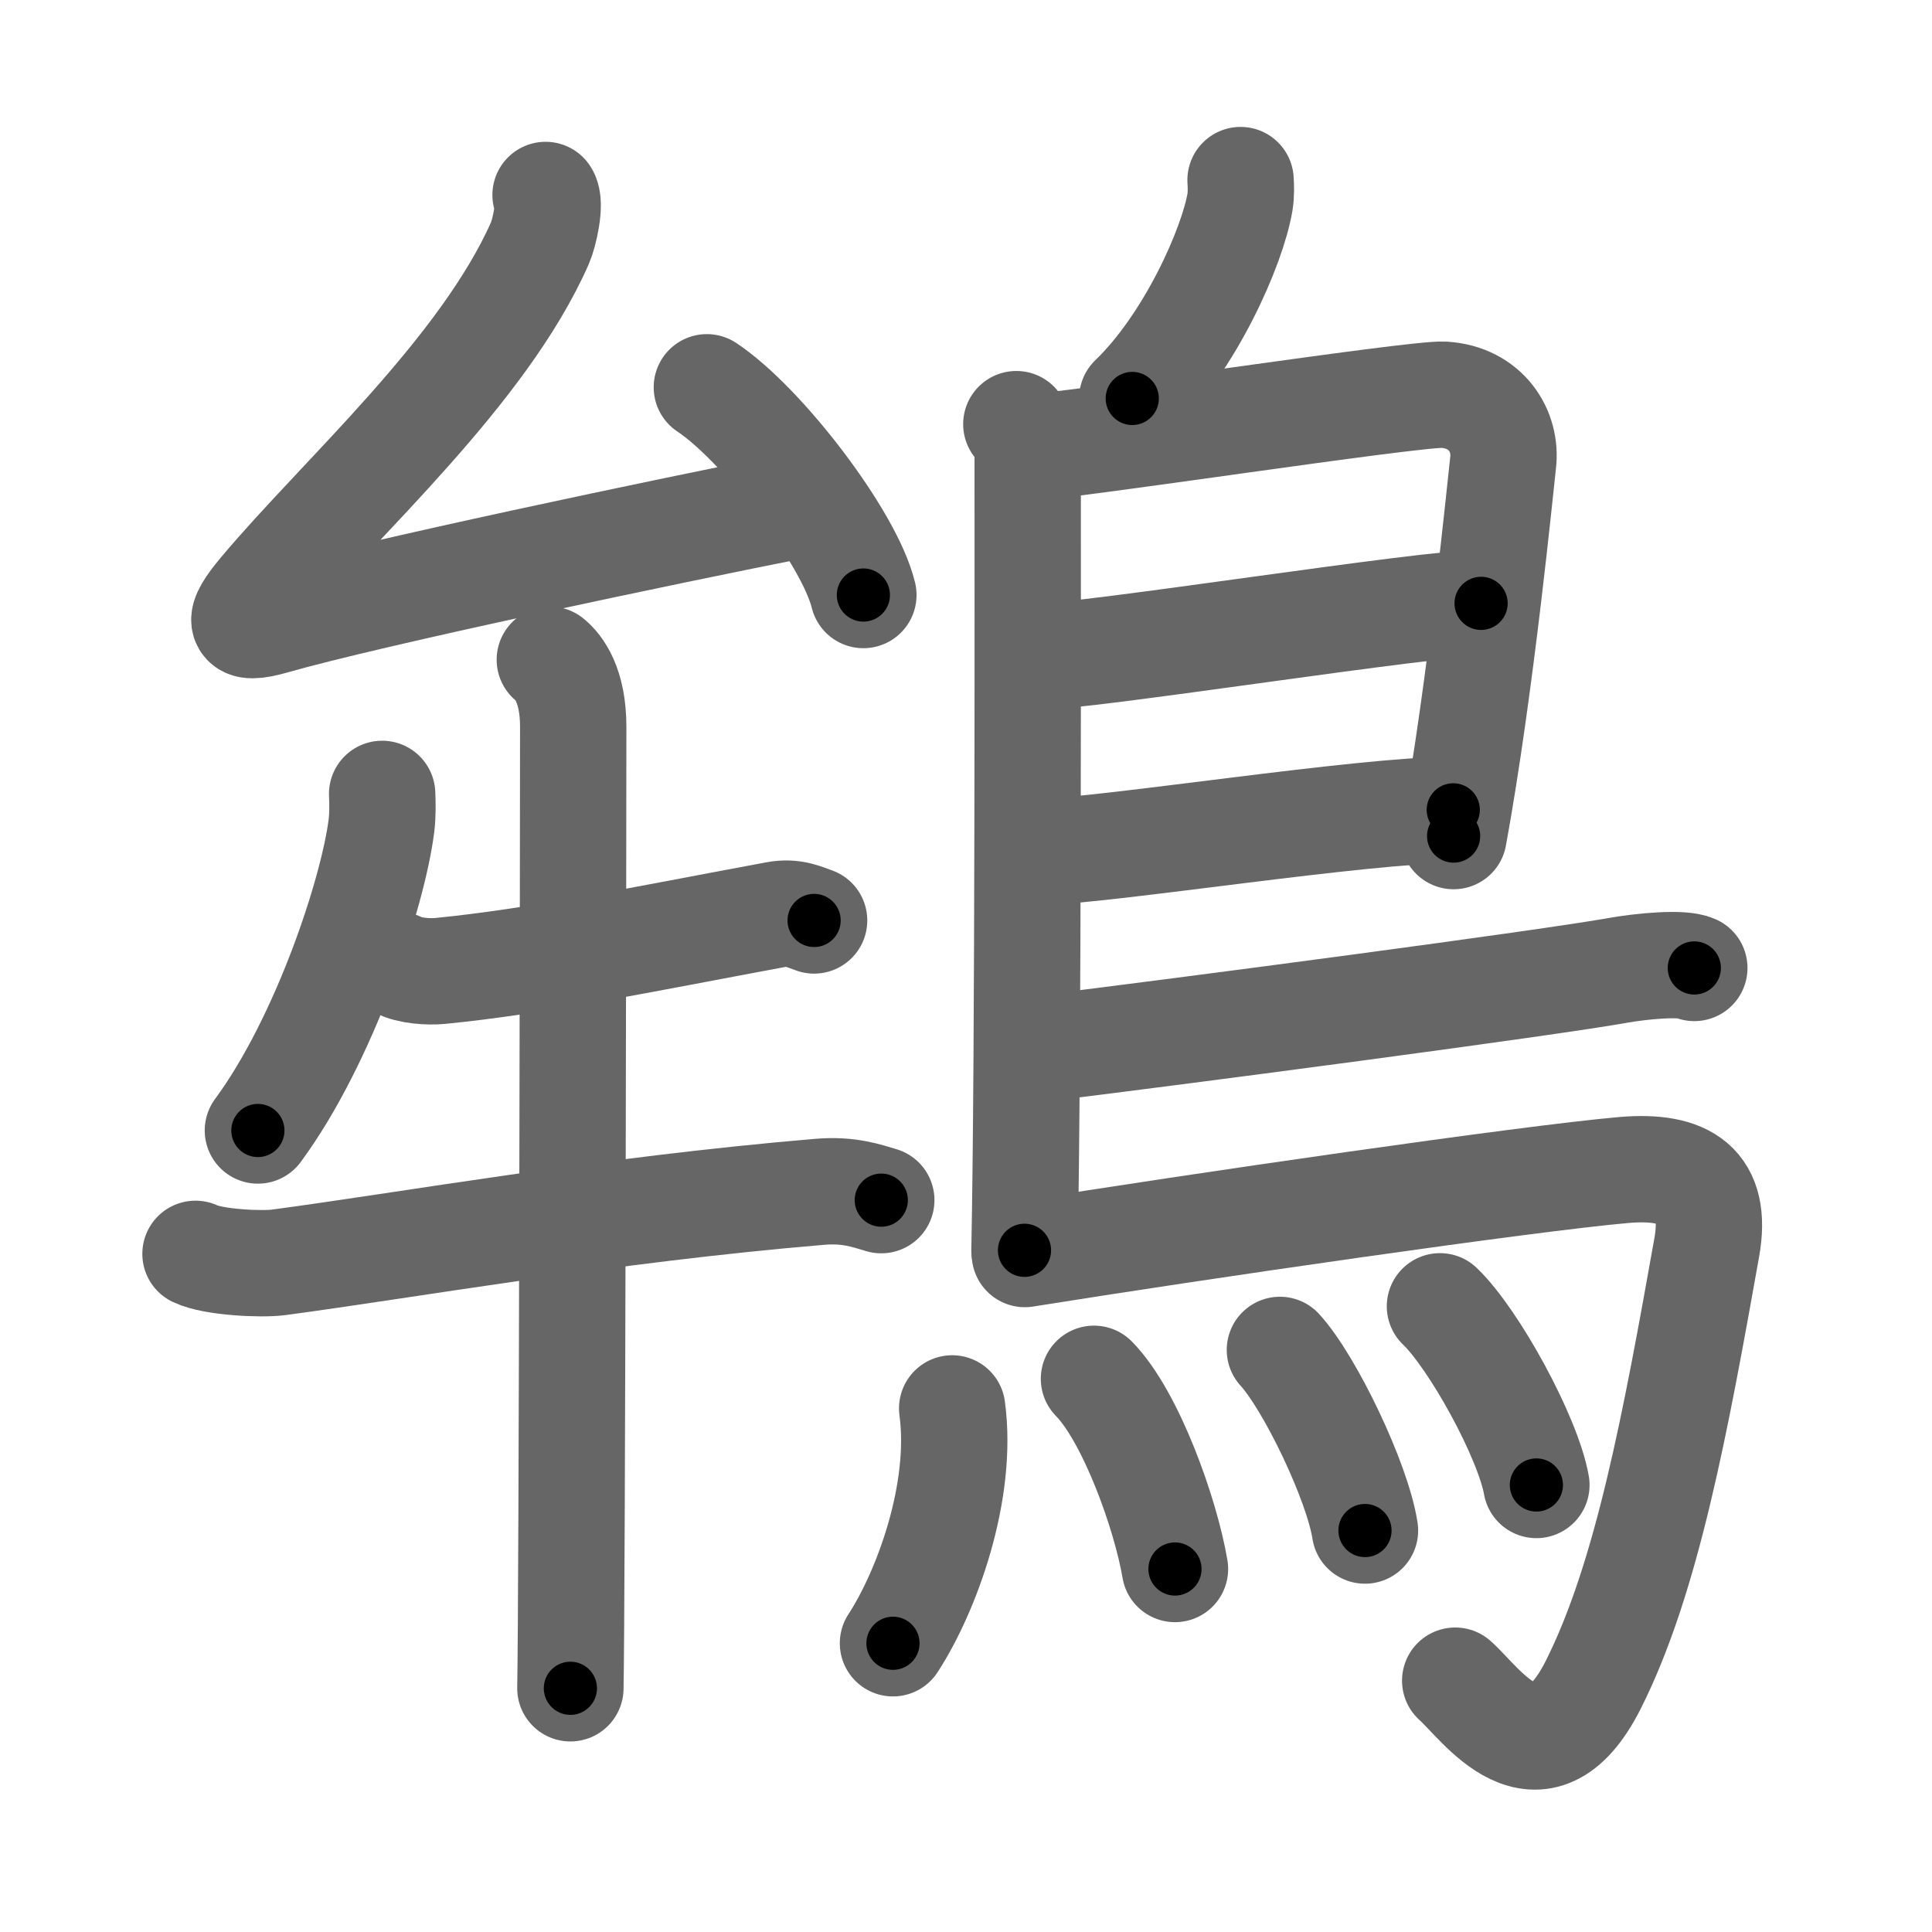 <svg xmlns="http://www.w3.org/2000/svg" viewBox="0 0 109 109" id="9d3e"><g fill="none" stroke="#666" stroke-width="6" stroke-linecap="round" stroke-linejoin="round"><g><g><g><path d="M30.78,11c0.32,0.46-0.08,2.18-0.32,2.72c-3.21,7.26-11.28,14.38-15.7,19.66c-1.4,1.67-1.38,2.25,0.65,1.67c5.47-1.57,22.34-5.11,29.69-6.56" /><path d="M39.88,21.85c3.12,2.07,8.05,8.5,8.83,11.72" /></g><g><path d="M21.56,44.79c0.02,0.45,0.04,1.15-0.04,1.8c-0.48,3.79-3.22,12.1-6.97,17.19" /><path d="M22.47,54.44c0.61,0.34,1.74,0.4,2.35,0.34c5.43-0.53,11.43-1.78,18.96-3.18c1.01-0.19,1.64,0.16,2.15,0.33" /><path d="M11.03,70.74c0.99,0.48,3.71,0.61,4.69,0.48c7.28-0.97,18.53-2.97,30.53-3.98c1.65-0.14,2.65,0.23,3.47,0.47" /><path d="M31.02,37.22c0.5,0.4,1.32,1.44,1.32,3.78c0,4.33-0.06,49.26-0.16,54.25" /></g></g><g><path d="M69.99,10.16c0.02,0.3,0.04,0.79-0.03,1.22c-0.42,2.53-2.81,7.95-6.08,11.1" /><path d="M57.34,23.93c0.36,0.42,0.64,0.98,0.64,1.66c0,6.93,0.04,34.05-0.18,44.95" /><path d="M58.42,25.2c1.66,0,21.43-3.03,23.04-2.93c2.39,0.15,3.56,2.06,3.34,3.85c-0.13,1.1-1.25,12.64-2.79,21.05" /><path d="M58.69,37.02c2.03,0.13,22.57-3.13,24.87-2.98" /><path d="M58.59,48.08c4.14-0.13,18.24-2.38,23.4-2.39" /><path d="M58.33,59.21c9.04-1.11,29.05-3.76,32.93-4.46c1.35-0.24,3.65-0.46,4.33-0.14" /><path d="M57.82,70.75c9.72-1.56,28.4-4.27,33.79-4.74c3.51-0.3,5.31,0.86,4.68,4.38c-1.75,9.81-3.36,18.62-6.4,24.66c-3.06,6.06-6.38,1-7.79-0.23" /><g><path d="M53.72,79.46c0.64,4.71-1.46,10.37-3.34,13.25" /><path d="M61.72,77.79c2.08,2.11,4.05,7.64,4.57,10.73" /><path d="M72.21,76.16c1.7,1.86,4.38,7.45,4.8,10.19" /><path d="M81.24,73.7c1.92,1.84,4.96,7.38,5.44,10.08" /></g></g></g></g><g fill="none" stroke="#000" stroke-width="3" stroke-linecap="round" stroke-linejoin="round"><path d="M30.78,11c0.32,0.46-0.08,2.18-0.32,2.72c-3.21,7.26-11.28,14.38-15.7,19.66c-1.4,1.67-1.38,2.25,0.65,1.67c5.47-1.57,22.34-5.11,29.69-6.56" stroke-dasharray="62.167" stroke-dashoffset="62.167"><animate attributeName="stroke-dashoffset" values="62.167;62.167;0" dur="0.467s" fill="freeze" begin="0s;9d3e.click" /></path><path d="M39.88,21.85c3.12,2.07,8.05,8.5,8.83,11.72" stroke-dasharray="14.87" stroke-dashoffset="14.87"><animate attributeName="stroke-dashoffset" values="14.87" fill="freeze" begin="9d3e.click" /><animate attributeName="stroke-dashoffset" values="14.87;14.87;0" keyTimes="0;0.758;1" dur="0.616s" fill="freeze" begin="0s;9d3e.click" /></path><path d="M21.56,44.79c0.02,0.45,0.04,1.15-0.04,1.8c-0.48,3.79-3.22,12.1-6.97,17.19" stroke-dasharray="20.497" stroke-dashoffset="20.497"><animate attributeName="stroke-dashoffset" values="20.497" fill="freeze" begin="9d3e.click" /><animate attributeName="stroke-dashoffset" values="20.497;20.497;0" keyTimes="0;0.75;1" dur="0.821s" fill="freeze" begin="0s;9d3e.click" /></path><path d="M22.47,54.44c0.61,0.34,1.74,0.4,2.35,0.34c5.43-0.53,11.43-1.78,18.96-3.18c1.01-0.19,1.64,0.16,2.15,0.33" stroke-dasharray="23.844" stroke-dashoffset="23.844"><animate attributeName="stroke-dashoffset" values="23.844" fill="freeze" begin="9d3e.click" /><animate attributeName="stroke-dashoffset" values="23.844;23.844;0" keyTimes="0;0.775;1" dur="1.059s" fill="freeze" begin="0s;9d3e.click" /></path><path d="M11.03,70.74c0.99,0.48,3.71,0.61,4.69,0.48c7.28-0.97,18.53-2.97,30.53-3.98c1.65-0.14,2.65,0.23,3.47,0.47" stroke-dasharray="39.074" stroke-dashoffset="39.074"><animate attributeName="stroke-dashoffset" values="39.074" fill="freeze" begin="9d3e.click" /><animate attributeName="stroke-dashoffset" values="39.074;39.074;0" keyTimes="0;0.73;1" dur="1.45s" fill="freeze" begin="0s;9d3e.click" /></path><path d="M31.02,37.22c0.5,0.4,1.32,1.44,1.32,3.78c0,4.33-0.06,49.26-0.16,54.25" stroke-dasharray="58.382" stroke-dashoffset="58.382"><animate attributeName="stroke-dashoffset" values="58.382" fill="freeze" begin="9d3e.click" /><animate attributeName="stroke-dashoffset" values="58.382;58.382;0" keyTimes="0;0.713;1" dur="2.034s" fill="freeze" begin="0s;9d3e.click" /></path><path d="M69.99,10.16c0.02,0.3,0.04,0.79-0.03,1.22c-0.42,2.53-2.81,7.95-6.08,11.1" stroke-dasharray="14.038" stroke-dashoffset="14.038"><animate attributeName="stroke-dashoffset" values="14.038" fill="freeze" begin="9d3e.click" /><animate attributeName="stroke-dashoffset" values="14.038;14.038;0" keyTimes="0;0.936;1" dur="2.174s" fill="freeze" begin="0s;9d3e.click" /></path><path d="M57.34,23.93c0.36,0.42,0.64,0.98,0.64,1.66c0,6.93,0.04,34.05-0.18,44.95" stroke-dasharray="46.77" stroke-dashoffset="46.77"><animate attributeName="stroke-dashoffset" values="46.77" fill="freeze" begin="9d3e.click" /><animate attributeName="stroke-dashoffset" values="46.77;46.77;0" keyTimes="0;0.823;1" dur="2.642s" fill="freeze" begin="0s;9d3e.click" /></path><path d="M58.42,25.2c1.66,0,21.43-3.03,23.04-2.93c2.39,0.15,3.56,2.06,3.34,3.85c-0.13,1.1-1.25,12.64-2.79,21.05" stroke-dasharray="50.219" stroke-dashoffset="50.219"><animate attributeName="stroke-dashoffset" values="50.219" fill="freeze" begin="9d3e.click" /><animate attributeName="stroke-dashoffset" values="50.219;50.219;0" keyTimes="0;0.84;1" dur="3.144s" fill="freeze" begin="0s;9d3e.click" /></path><path d="M58.69,37.02c2.03,0.13,22.57-3.13,24.87-2.98" stroke-dasharray="25.059" stroke-dashoffset="25.059"><animate attributeName="stroke-dashoffset" values="25.059" fill="freeze" begin="9d3e.click" /><animate attributeName="stroke-dashoffset" values="25.059;25.059;0" keyTimes="0;0.926;1" dur="3.395s" fill="freeze" begin="0s;9d3e.click" /></path><path d="M58.59,48.08c4.14-0.13,18.24-2.38,23.4-2.39" stroke-dasharray="23.531" stroke-dashoffset="23.531"><animate attributeName="stroke-dashoffset" values="23.531" fill="freeze" begin="9d3e.click" /><animate attributeName="stroke-dashoffset" values="23.531;23.531;0" keyTimes="0;0.935;1" dur="3.63s" fill="freeze" begin="0s;9d3e.click" /></path><path d="M58.33,59.21c9.04-1.11,29.05-3.76,32.93-4.46c1.35-0.24,3.65-0.46,4.33-0.14" stroke-dasharray="37.599" stroke-dashoffset="37.599"><animate attributeName="stroke-dashoffset" values="37.599" fill="freeze" begin="9d3e.click" /><animate attributeName="stroke-dashoffset" values="37.599;37.599;0" keyTimes="0;0.906;1" dur="4.006s" fill="freeze" begin="0s;9d3e.click" /></path><path d="M57.82,70.75c9.72-1.56,28.4-4.27,33.79-4.74c3.51-0.3,5.31,0.86,4.68,4.38c-1.75,9.81-3.36,18.62-6.4,24.66c-3.06,6.06-6.38,1-7.79-0.23" stroke-dasharray="77.892" stroke-dashoffset="77.892"><animate attributeName="stroke-dashoffset" values="77.892" fill="freeze" begin="9d3e.click" /><animate attributeName="stroke-dashoffset" values="77.892;77.892;0" keyTimes="0;0.872;1" dur="4.592s" fill="freeze" begin="0s;9d3e.click" /></path><path d="M53.72,79.46c0.64,4.71-1.46,10.37-3.34,13.25" stroke-dasharray="13.91" stroke-dashoffset="13.91"><animate attributeName="stroke-dashoffset" values="13.91" fill="freeze" begin="9d3e.click" /><animate attributeName="stroke-dashoffset" values="13.91;13.91;0" keyTimes="0;0.971;1" dur="4.731s" fill="freeze" begin="0s;9d3e.click" /></path><path d="M61.72,77.79c2.08,2.11,4.05,7.64,4.57,10.73" stroke-dasharray="11.786" stroke-dashoffset="11.786"><animate attributeName="stroke-dashoffset" values="11.786" fill="freeze" begin="9d3e.click" /><animate attributeName="stroke-dashoffset" values="11.786;11.786;0" keyTimes="0;0.976;1" dur="4.849s" fill="freeze" begin="0s;9d3e.click" /></path><path d="M72.21,76.16c1.7,1.86,4.38,7.45,4.8,10.19" stroke-dasharray="11.356" stroke-dashoffset="11.356"><animate attributeName="stroke-dashoffset" values="11.356" fill="freeze" begin="9d3e.click" /><animate attributeName="stroke-dashoffset" values="11.356;11.356;0" keyTimes="0;0.977;1" dur="4.963s" fill="freeze" begin="0s;9d3e.click" /></path><path d="M81.24,73.7c1.92,1.84,4.96,7.38,5.44,10.08" stroke-dasharray="11.562" stroke-dashoffset="11.562"><animate attributeName="stroke-dashoffset" values="11.562" fill="freeze" begin="9d3e.click" /><animate attributeName="stroke-dashoffset" values="11.562;11.562;0" keyTimes="0;0.977;1" dur="5.079s" fill="freeze" begin="0s;9d3e.click" /></path></g></svg>